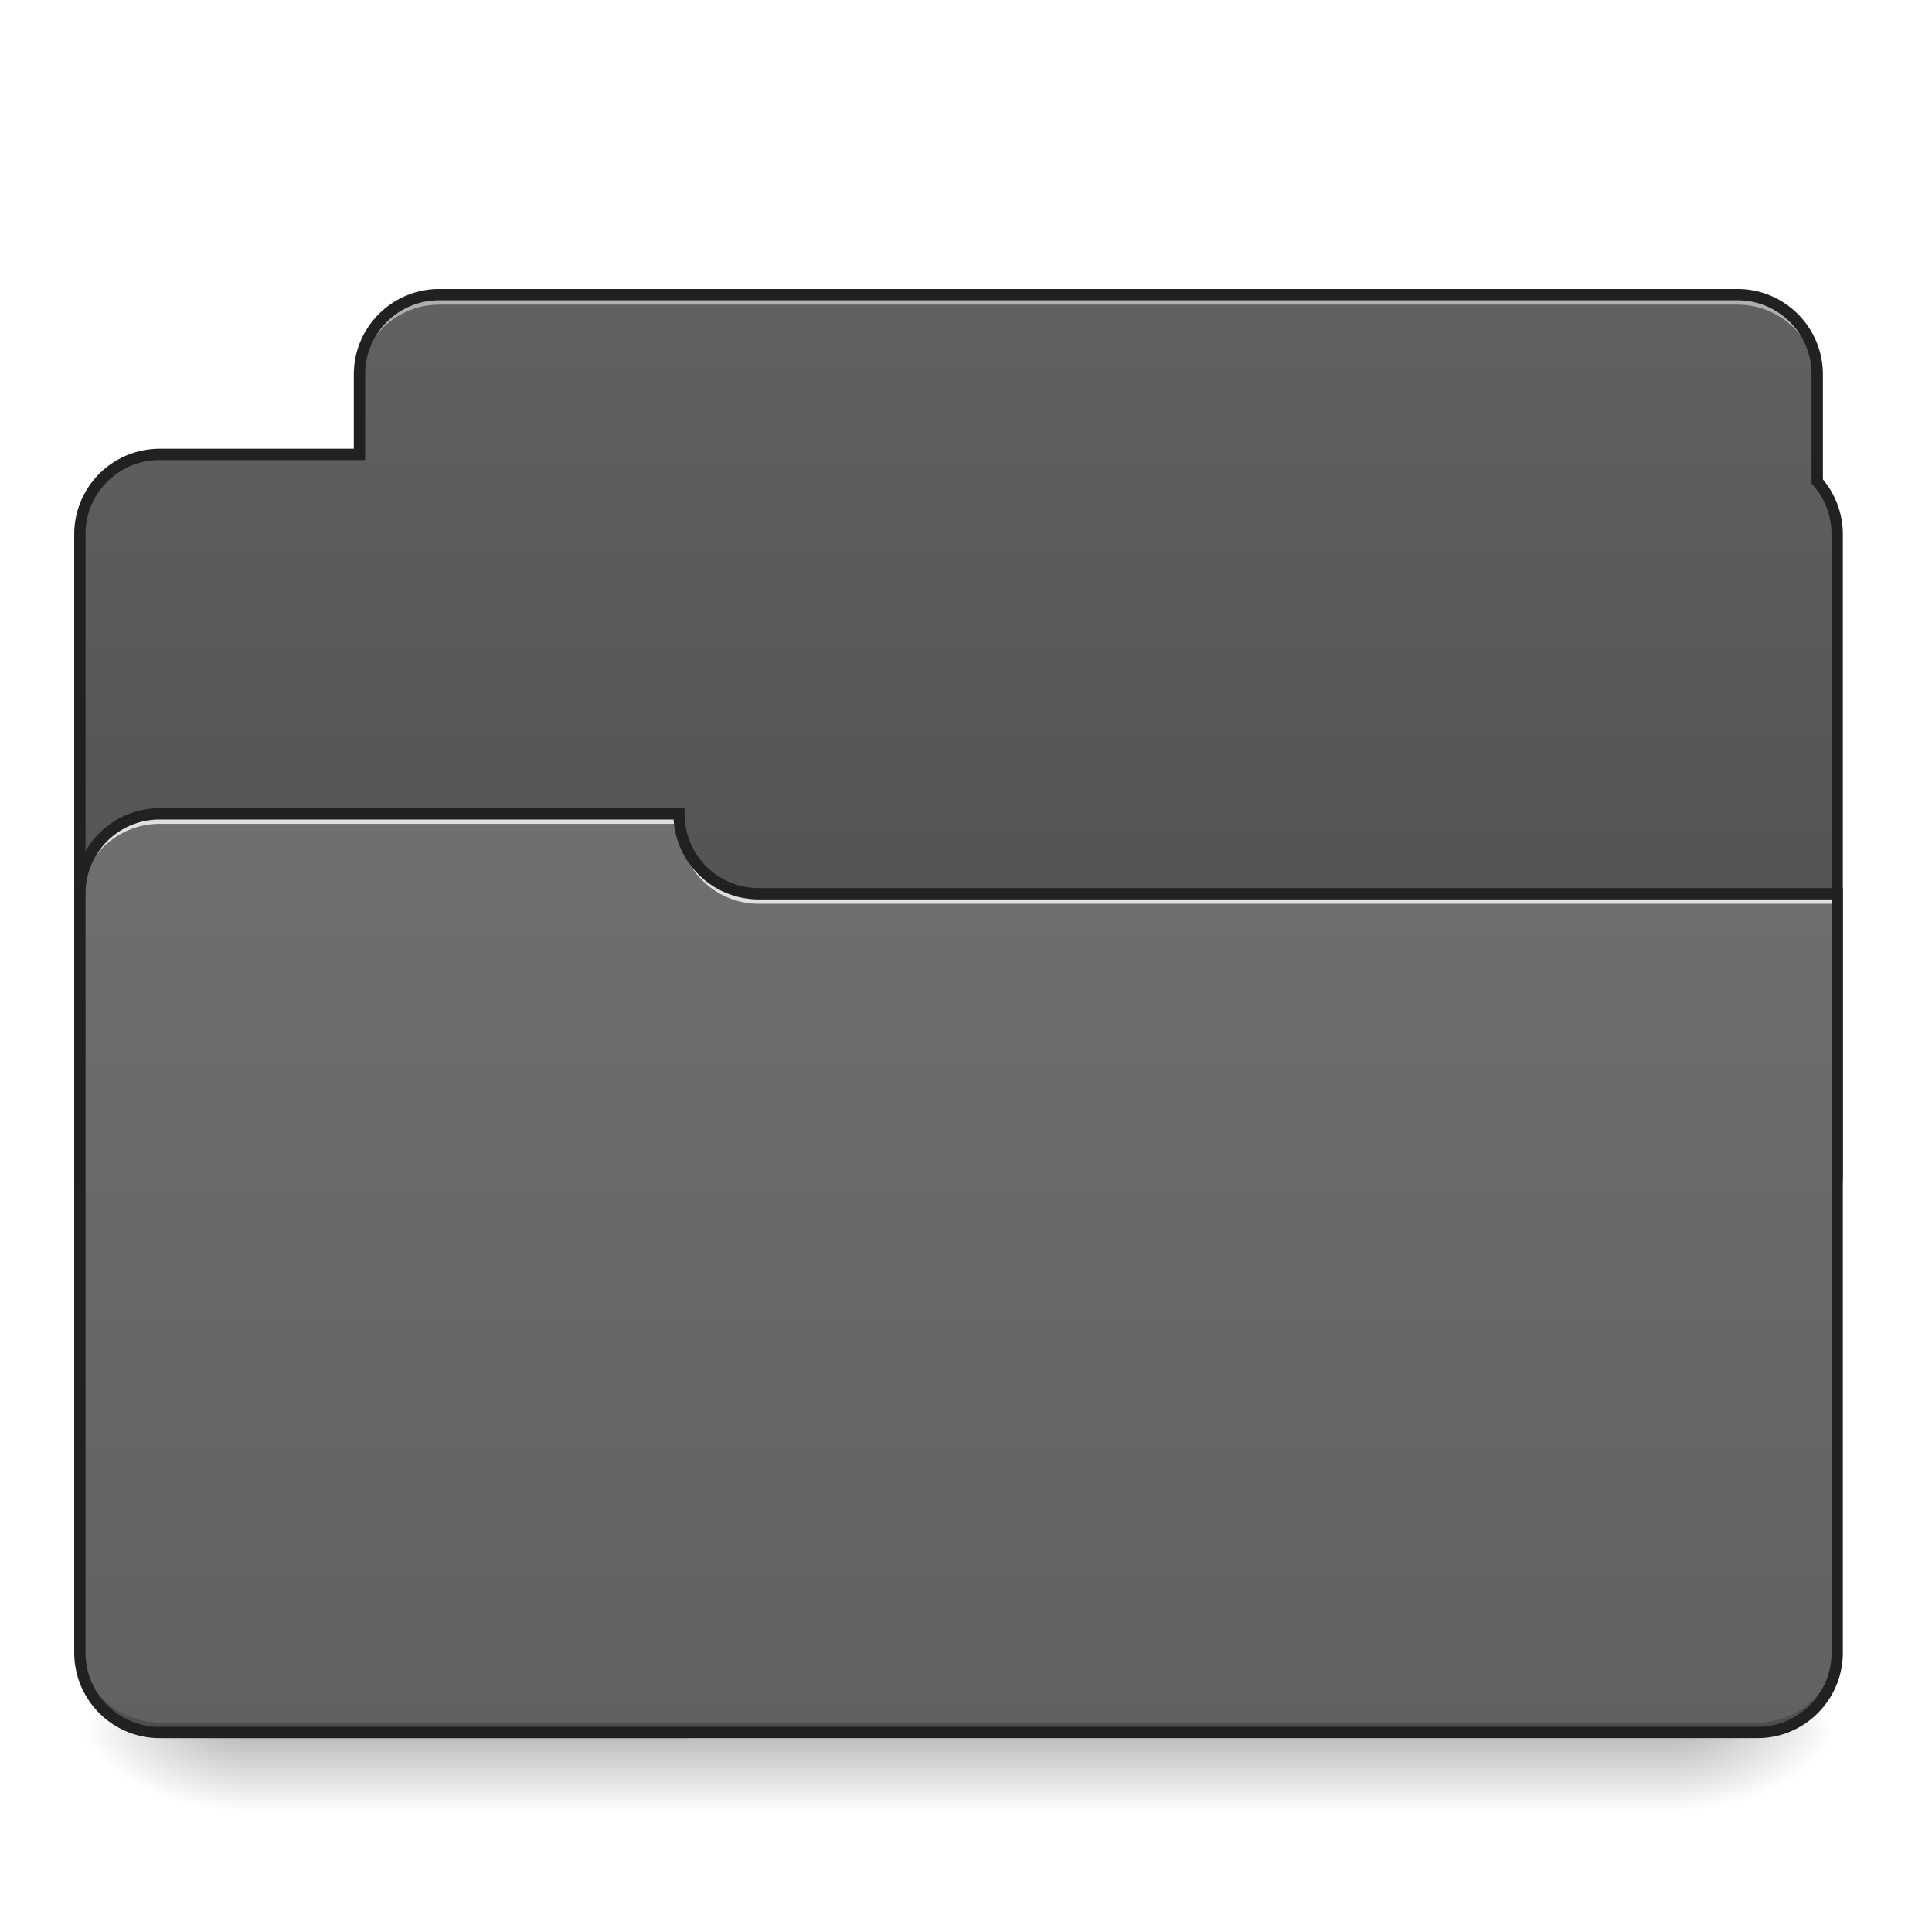 <svg xmlns="http://www.w3.org/2000/svg" width="512pt" height="512pt" viewBox="0 0 512 512"><defs><linearGradient id="a" gradientUnits="userSpaceOnUse" x1="254" y1="233.5" x2="254" y2="254.667" gradientTransform="matrix(1 0 0 1 0 225.605)"><stop offset="0" stop-opacity=".275"/><stop offset="1" stop-opacity="0"/></linearGradient><radialGradient id="b" gradientUnits="userSpaceOnUse" cx="450.909" cy="189.579" fx="450.909" fy="189.579" r="21.167" gradientTransform="matrix(0 -1.25 -2.25 0 865.843 1028.11)"><stop offset="0" stop-opacity=".314"/><stop offset=".222" stop-opacity=".275"/><stop offset="1" stop-opacity="0"/></radialGradient><radialGradient id="c" gradientUnits="userSpaceOnUse" cx="450.909" cy="189.579" fx="450.909" fy="189.579" r="21.167" gradientTransform="matrix(0 1.25 2.25 0 -357.795 -109.855)"><stop offset="0" stop-opacity=".314"/><stop offset=".222" stop-opacity=".275"/><stop offset="1" stop-opacity="0"/></radialGradient><radialGradient id="d" gradientUnits="userSpaceOnUse" cx="450.909" cy="189.579" fx="450.909" fy="189.579" r="21.167" gradientTransform="matrix(0 -1.25 2.25 0 -357.795 1028.11)"><stop offset="0" stop-opacity=".314"/><stop offset=".222" stop-opacity=".275"/><stop offset="1" stop-opacity="0"/></radialGradient><radialGradient id="e" gradientUnits="userSpaceOnUse" cx="450.909" cy="189.579" fx="450.909" fy="189.579" r="21.167" gradientTransform="matrix(0 1.25 -2.25 0 865.843 -109.855)"><stop offset="0" stop-opacity=".314"/><stop offset=".222" stop-opacity=".275"/><stop offset="1" stop-opacity="0"/></radialGradient><linearGradient id="f" gradientUnits="userSpaceOnUse" x1="317.5" y1="233.5" x2="317.5" y2="-147.5" gradientTransform="matrix(1 0 0 1 0 225.605)"><stop offset="0" stop-color="#424242"/><stop offset="1" stop-color="#616161"/></linearGradient><linearGradient id="g" gradientUnits="userSpaceOnUse" x1="254" y1="-105.167" x2="254" y2="233.5" gradientTransform="matrix(1 0 0 1 0 225.605)"><stop offset="0" stop-color="#757575"/><stop offset="1" stop-color="#616161"/></linearGradient></defs><path d="M63.508 459.129h381.035v21.168H63.508zm0 0" fill="url(#a)"/><path d="M444.543 459.129h42.336v-21.172h-42.336zm0 0" fill="url(#b)"/><path d="M63.508 459.129h-42.34v21.168h42.34zm0 0" fill="url(#c)"/><path d="M63.508 459.129h-42.34v-21.172h42.34zm0 0" fill="url(#d)"/><path d="M444.543 459.129h42.336v21.168h-42.336zm0 0" fill="url(#e)"/><path d="M116.43 78.09a21.123 21.123 0 0 0-21.172 21.168v21.172H42.336a21.122 21.122 0 0 0-21.168 21.168v169.347a21.122 21.122 0 0 0 21.168 21.168H465.71a21.122 21.122 0 0 0 21.168-21.168V141.598c0-5.391-1.996-10.293-5.293-14.024V99.258a21.122 21.122 0 0 0-21.168-21.168zm0 0" fill="url(#f)"/><path d="M116.43 78.09a21.123 21.123 0 0 0-21.172 21.168v2.648a21.123 21.123 0 0 1 21.172-21.168h343.988a21.122 21.122 0 0 1 21.168 21.168v-2.648a21.122 21.122 0 0 0-21.168-21.168zm0 0" fill="#e6e6e6" fill-opacity=".588"/><path d="M116.43 76.59c-12.535 0-22.672 10.137-22.672 22.668v19.668H42.336c-12.531 0-22.668 10.136-22.668 22.672v169.347c0 12.535 10.137 22.668 22.668 22.668H465.71c12.531 0 22.668-10.133 22.668-22.668V141.598a22.59 22.59 0 0 0-5.29-14.551v-27.79c0-12.53-10.136-22.667-22.671-22.667zm0 3h343.988a19.592 19.592 0 0 1 19.668 19.668v28.883l.379.425a19.597 19.597 0 0 1 4.914 13.032v169.347a19.592 19.592 0 0 1-19.668 19.668H42.336a19.592 19.592 0 0 1-19.668-19.668V141.598a19.592 19.592 0 0 1 19.668-19.668h54.422V99.258A19.593 19.593 0 0 1 116.43 79.59zm0 0" fill="#212121"/><path d="M42.336 215.688a21.122 21.122 0 0 0-21.168 21.167v201.102a21.123 21.123 0 0 0 21.168 21.172H465.71a21.123 21.123 0 0 0 21.168-21.172V236.855H201.102a21.122 21.122 0 0 1-21.168-21.167zm0 0" fill="url(#g)"/><path d="M42.336 459.129a21.123 21.123 0 0 1-21.168-21.172v-2.644a21.122 21.122 0 0 0 21.168 21.167H465.71a21.122 21.122 0 0 0 21.168-21.168v2.645a21.123 21.123 0 0 1-21.168 21.172zm0 0" fill-opacity=".196"/><path d="M42.336 215.688a21.122 21.122 0 0 0-21.168 21.167v2.649a21.123 21.123 0 0 1 21.168-21.172h137.598v-2.644zm0 0" fill="#e6e6e6" fill-opacity=".937"/><path d="M201.102 239.504a21.123 21.123 0 0 1-21.168-21.172v-2.644c0 11.726 9.441 21.19 21.168 21.167h287.101v2.649zm0 0" fill="#e6e6e6" fill-opacity=".937"/><path d="M42.336 214.188c-12.531 0-22.668 10.136-22.668 22.667v201.102c0 12.535 10.137 22.672 22.668 22.672H465.71c12.531 0 22.668-10.137 22.668-22.672V235.355H201.102a19.592 19.592 0 0 1-19.668-19.667v-1.5zm0 3h136.172c.777 11.828 10.57 21.167 22.594 21.167h284.277v199.602a19.592 19.592 0 0 1-19.668 19.668H42.336a19.592 19.592 0 0 1-19.668-19.668V236.855a19.592 19.592 0 0 1 19.668-19.667zm0 0" fill="#212121"/></svg>